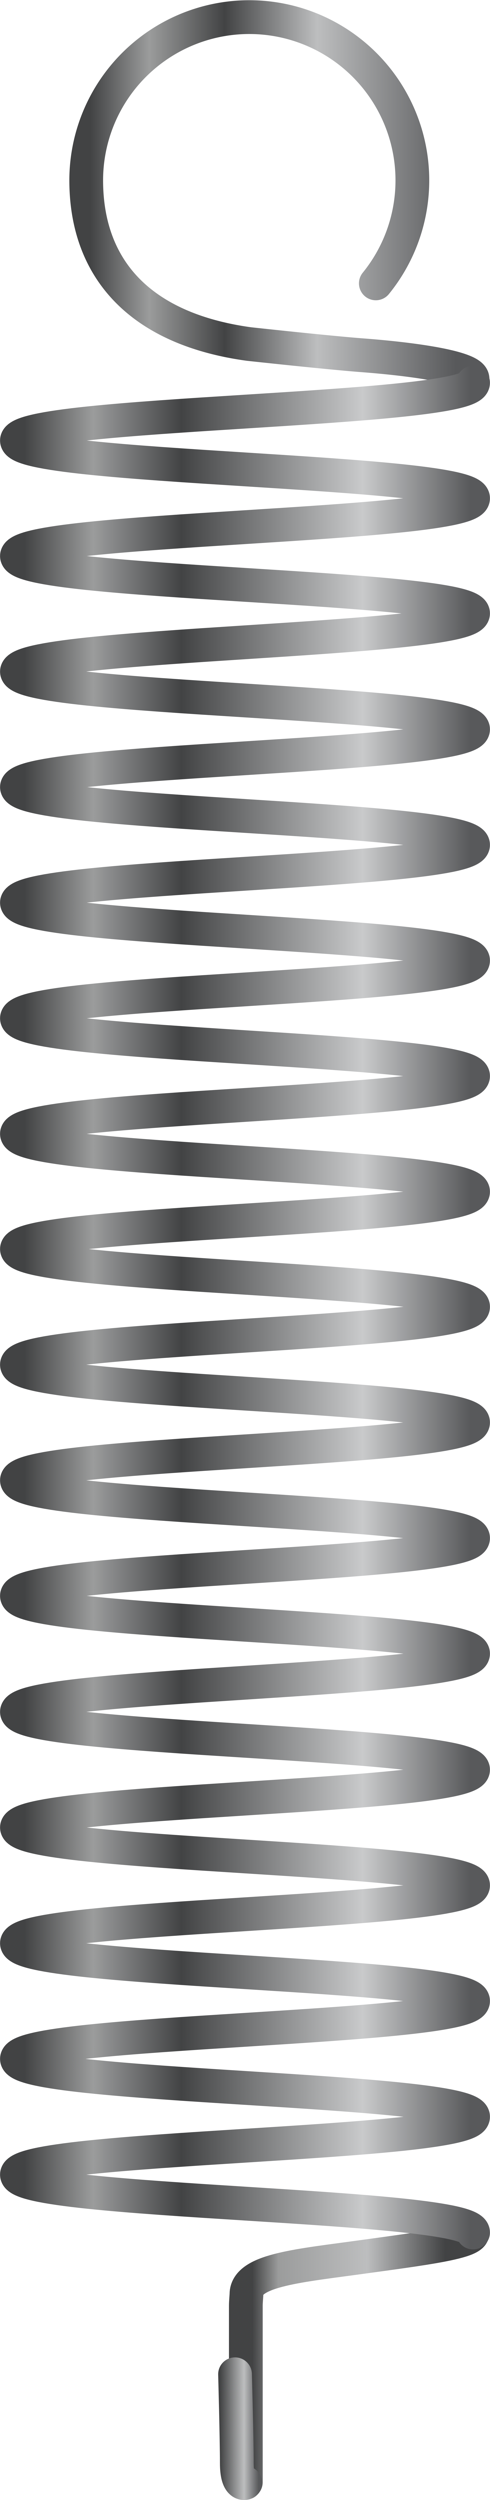 <svg xmlns="http://www.w3.org/2000/svg" xmlns:xlink="http://www.w3.org/1999/xlink" width="43.99" height="224.18" viewBox="0 0 43.99 224.18"><defs><style>.cls-1,.cls-2,.cls-3,.cls-4{fill:none;stroke-linecap:round;stroke-linejoin:round;stroke-width:3.03px;}.cls-1{stroke:url(#linear-gradient);}.cls-2{stroke:url(#linear-gradient-2);}.cls-3{stroke:url(#linear-gradient-3);}.cls-4{stroke:url(#linear-gradient-4);}</style><linearGradient id="linear-gradient" x1="20.56" y1="424.97" x2="43.93" y2="424.97" gradientTransform="matrix(1, 0, 0, -1, 0, 636.1)" gradientUnits="userSpaceOnUse"><stop offset="0.09" stop-color="#424344"/><stop offset="0.19" stop-color="#9b9c9c"/><stop offset="0.53" stop-color="#bdbebf"/><stop offset="0.83" stop-color="#424344"/></linearGradient><linearGradient id="linear-gradient-2" x1="19.58" y1="217.78" x2="23.53" y2="217.78" gradientUnits="userSpaceOnUse"><stop offset="0.05" stop-color="#424344"/><stop offset="0.59" stop-color="#bdbebf"/><stop offset="0.92" stop-color="#58595b"/></linearGradient><linearGradient id="linear-gradient-3" x1="6.23" y1="18.04" x2="43.93" y2="18.04" gradientUnits="userSpaceOnUse"><stop offset="0.05" stop-color="#424344"/><stop offset="0.19" stop-color="#9b9c9c"/><stop offset="0.37" stop-color="#424344"/><stop offset="0.59" stop-color="#bdbebf"/><stop offset="0.92" stop-color="#58595b"/></linearGradient><linearGradient id="linear-gradient-4" y1="117.26" x2="43.99" y2="117.26" gradientUnits="userSpaceOnUse"><stop offset="0.05" stop-color="#424344"/><stop offset="0.19" stop-color="#9b9c9c"/><stop offset="0.37" stop-color="#424344"/><stop offset="0.74" stop-color="#c9cacb"/><stop offset="0.96" stop-color="#58595b"/></linearGradient></defs><g id="Layer_2" data-name="Layer 2"><g id="Layer_1-2" data-name="Layer 1"><path class="cls-1" d="M41.82,199.68c2.4,1.17-2.8,1.8-9.39,2.71-5.39.75-10.14,1.14-10.3,3.22,0,.24-.06.77-.06,1.14v15.83"/><path class="cls-2" d="M21.1,212.9s.16,5.83.16,7.95.76,1.79.76,1.79"/><path class="cls-3" d="M41.82,34.56c2.4-1.17-2.75-2.21-9.39-2.71-3.09-.24-10.06-1-10.07-1C12.7,29.53,7.74,24.23,7.74,16.16a14.64,14.64,0,1,1,26,9.25"/><path class="cls-4" d="M42.47,34.32c0,2.59-40.95,2.59-40.95,5.18s40.95,2.59,40.95,5.18S1.52,47.27,1.52,49.86,42.47,52.45,42.47,55,1.52,57.63,1.52,60.22s40.95,2.59,40.95,5.18S1.52,68,1.52,70.58s40.95,2.59,40.95,5.18S1.52,78.35,1.52,80.94s40.95,2.6,40.95,5.19S1.52,88.72,1.52,91.31s40.95,2.59,40.95,5.18S1.52,99.08,1.52,101.67s40.95,2.6,40.95,5.19S1.52,109.45,1.52,112s40.95,2.59,40.95,5.18-40.95,2.59-40.95,5.19,40.95,2.59,40.95,5.18-40.95,2.59-40.95,5.19,40.95,2.59,40.95,5.18-40.95,2.59-40.95,5.18,40.95,2.59,40.95,5.18S1.52,150.91,1.52,153.5s40.95,2.6,40.95,5.19-40.95,2.59-40.95,5.18,40.95,2.6,40.95,5.19-40.95,2.59-40.95,5.19,40.95,2.59,40.95,5.18S1.52,182,1.52,184.62s40.95,2.59,40.95,5.19S1.52,192.4,1.52,195s40.95,2.59,40.95,5.19"/></g></g></svg>